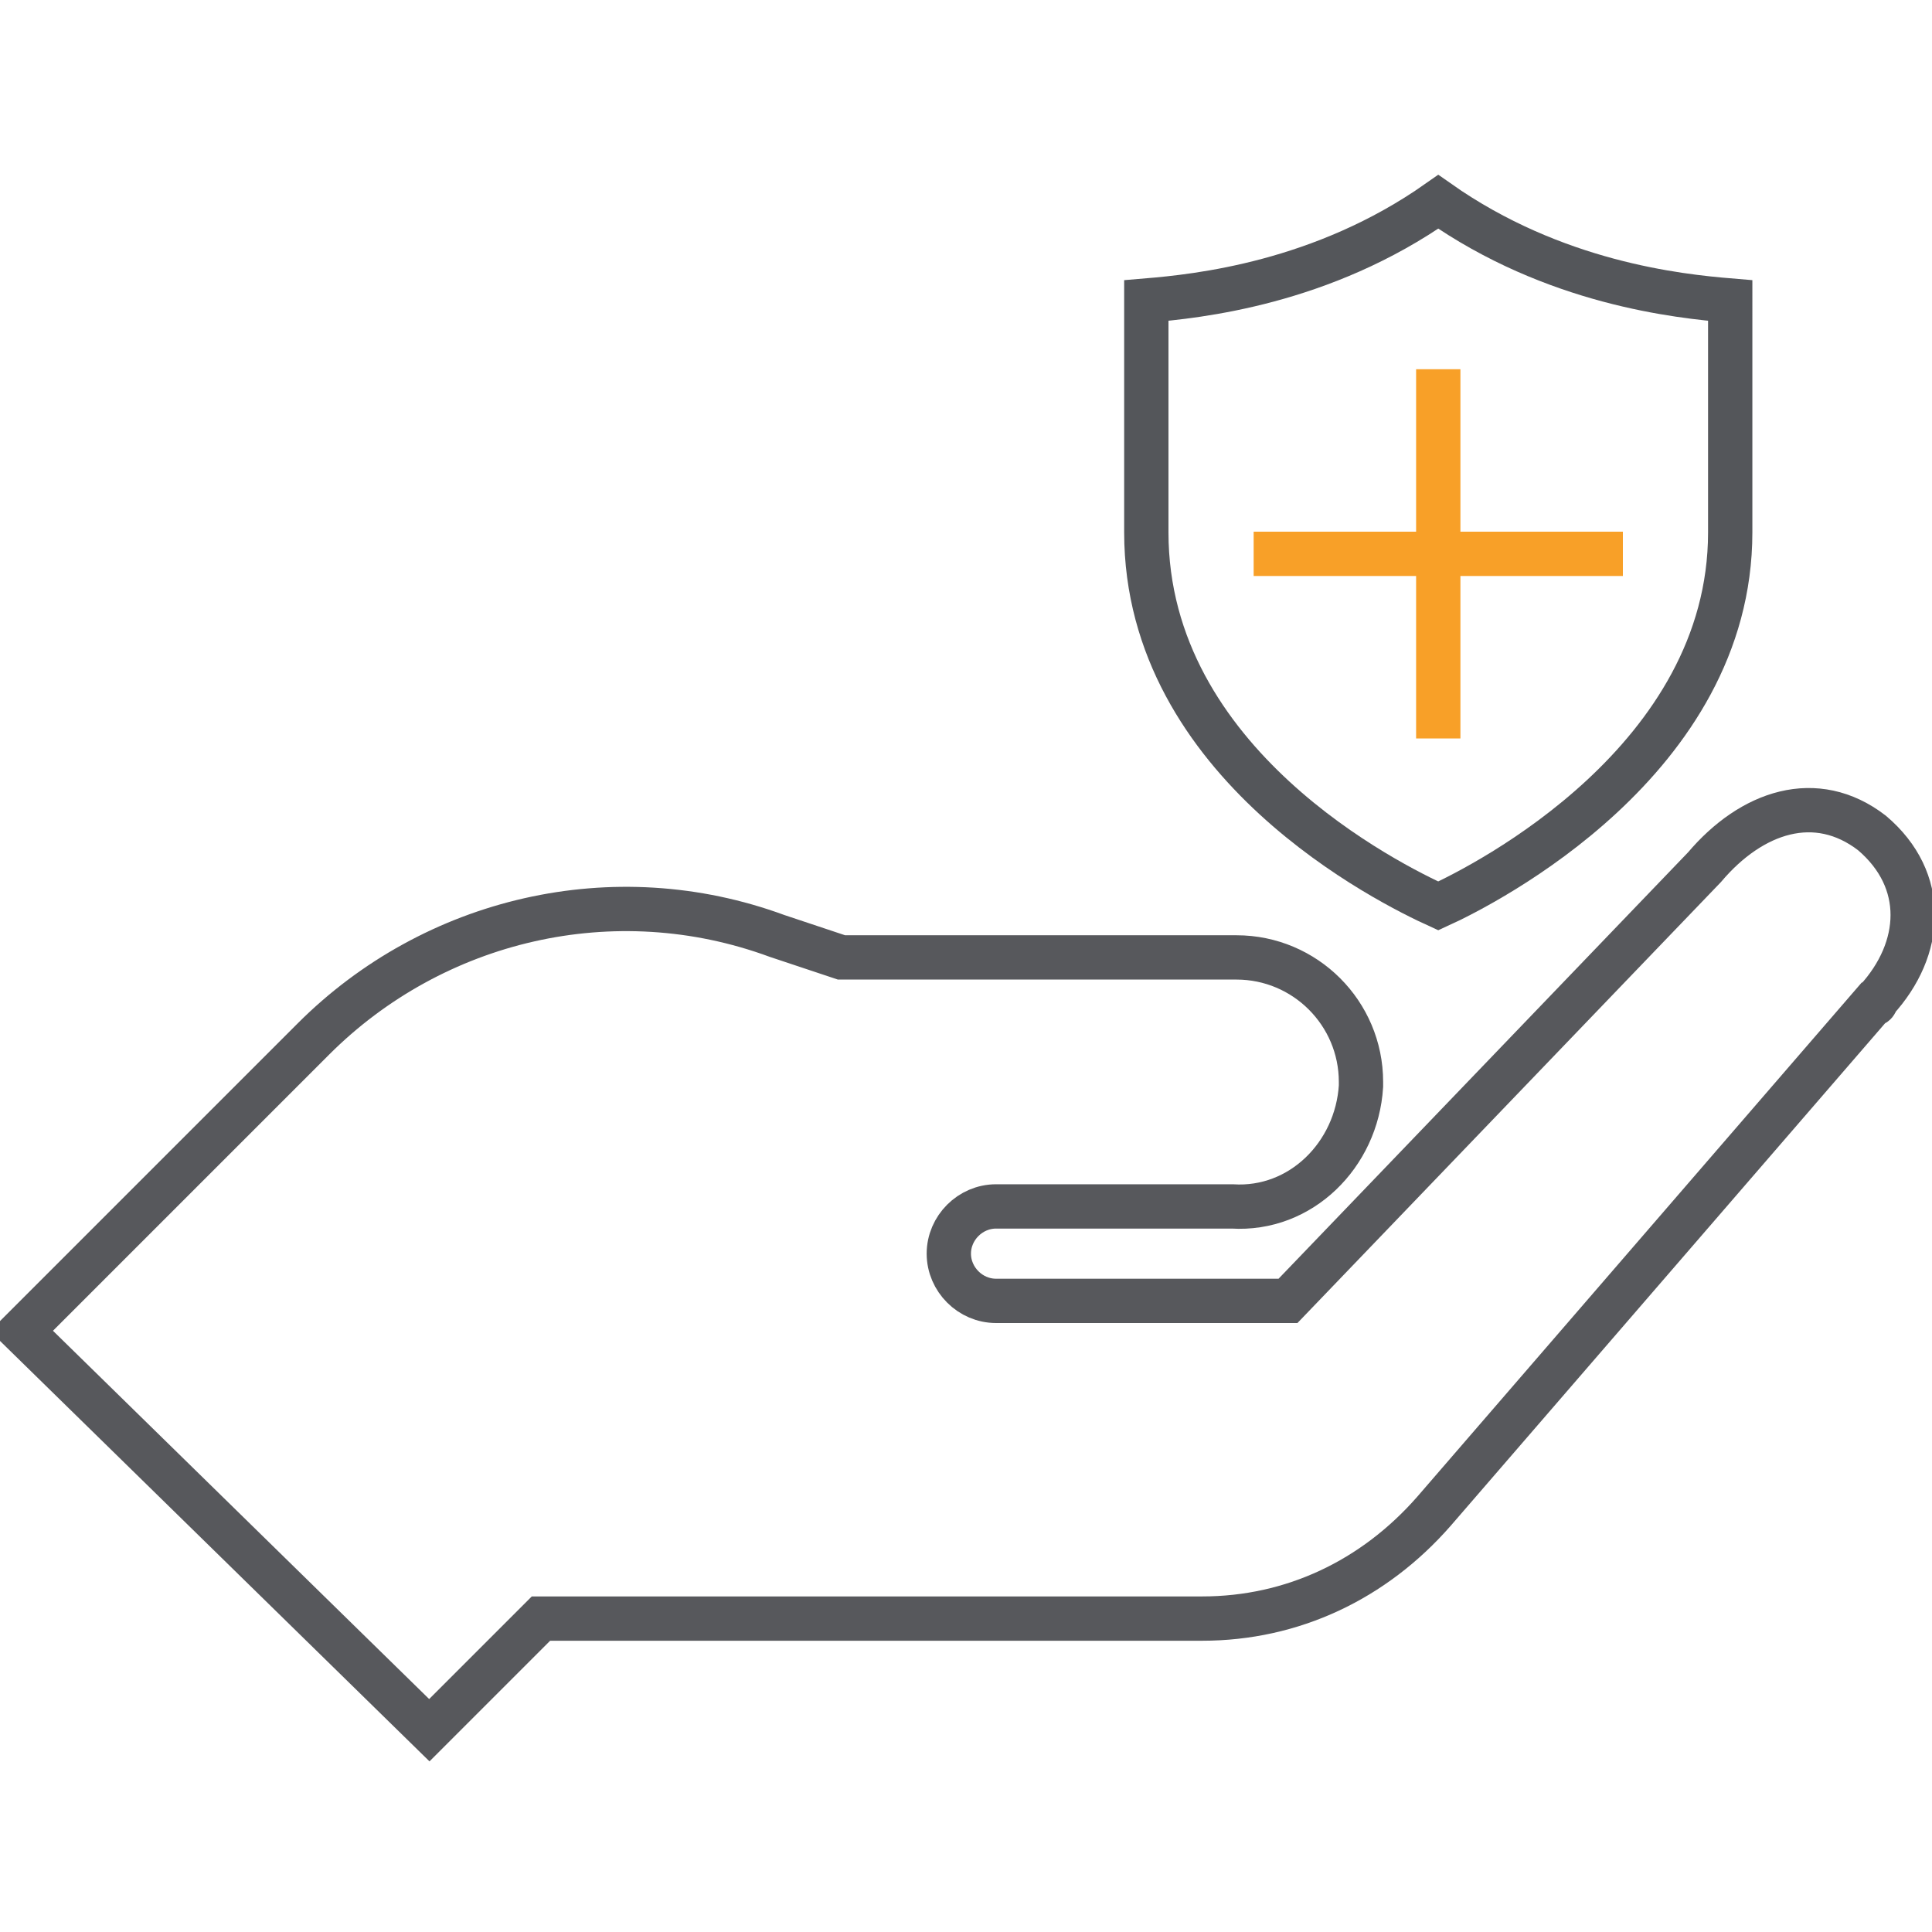 <?xml version="1.0" encoding="utf-8"?>
<!-- Generator: Adobe Illustrator 22.0.1, SVG Export Plug-In . SVG Version: 6.00 Build 0)  -->
<svg version="1.1" id="Layer_1" xmlns="http://www.w3.org/2000/svg" xmlns:xlink="http://www.w3.org/1999/xlink" x="0px" y="0px"
	 viewBox="0 0 45 45" style="enable-background:new 0 0 45 45;" xml:space="preserve">
<style type="text/css">
	.st0{fill:none;stroke:#56575B;stroke-width:1.033;stroke-miterlimit:10;}
	.st1{fill:none;stroke:#F9A027;stroke-width:1.033;stroke-miterlimit:10;}
	.st2{fill:none;stroke:#54565A;stroke-width:1.033;stroke-miterlimit:10;}
	.st3{fill:none;stroke:#56575B;stroke-width:0.968;stroke-miterlimit:10;}
	.st4{fill:none;stroke:#F9A027;stroke-width:0.894;stroke-miterlimit:10;}
	.st5{fill:none;stroke:#56575B;stroke-width:1.006;stroke-miterlimit:10;}
	.st6{fill:none;stroke:#56575B;stroke-width:1.044;stroke-miterlimit:10;}
	.st7{fill:none;stroke:#F9A027;stroke-width:1.044;stroke-miterlimit:10;}
	.st8{fill:none;stroke:#54565A;stroke-width:0.921;stroke-miterlimit:10;}
	.st9{fill:none;stroke:#56575B;stroke-width:1.037;stroke-miterlimit:10;}
	.st10{fill:none;stroke:#F9A027;stroke-width:1.037;stroke-miterlimit:10;}
	.st11{fill-rule:evenodd;clip-rule:evenodd;fill:none;stroke:#54565A;stroke-width:1.012;stroke-miterlimit:10;}
	.st12{fill:none;stroke:#56575B;stroke-width:1.012;stroke-miterlimit:10;}
	.st13{fill:none;stroke:#54565A;stroke-width:1.012;stroke-miterlimit:10;}
	.st14{fill:none;stroke:#F9A027;stroke-width:1.012;stroke-miterlimit:10;}
	.st15{fill:none;stroke:#56575B;stroke-width:1.026;stroke-miterlimit:10;}
	.st16{fill:none;stroke:#56575B;stroke-width:0.57;stroke-miterlimit:10;}
	.st17{fill:none;stroke:#F8A028;stroke-width:1.026;stroke-miterlimit:10;}
	.st18{fill:none;stroke:#56575B;stroke-width:1.236;stroke-miterlimit:10;}
	.st19{fill:none;stroke:#57585C;stroke-width:1.236;stroke-miterlimit:10;}
	.st20{fill:none;stroke:#F9A027;stroke-width:1.236;stroke-miterlimit:10;}
	.st21{fill:none;stroke:#57585C;stroke-width:1.028;stroke-miterlimit:10;}
	.st22{fill:none;stroke:#F8A028;stroke-width:1.028;stroke-miterlimit:10;}
	.st23{fill:none;stroke:#F8A028;stroke-width:1.018;stroke-miterlimit:10;}
	.st24{fill:none;stroke:#54565A;stroke-width:1.018;stroke-miterlimit:10;}
	.st25{fill:none;stroke:#56575B;stroke-width:1.027;stroke-miterlimit:10;}
	.st26{fill:#F8A028;}
	.st27{fill:none;stroke:#F8A028;stroke-width:1.027;stroke-miterlimit:10;}
	.st28{fill:none;stroke:#56575B;stroke-width:1.027;stroke-linejoin:round;stroke-miterlimit:10;}
	.st29{fill:none;stroke:#57585C;stroke-width:1.032;stroke-miterlimit:10;}
	.st30{fill:none;stroke:#54565A;stroke-width:1.032;stroke-miterlimit:10;}
	.st31{fill:none;stroke:#F8A028;stroke-width:1.032;stroke-miterlimit:10;}
	.st32{fill:none;stroke:#F8A028;stroke-width:1.246;stroke-miterlimit:10;}
	.st33{fill:none;stroke:#57585C;stroke-width:1.246;stroke-miterlimit:10;}
	.st34{fill:none;stroke:#54565A;stroke-width:1.035;stroke-miterlimit:10;}
	.st35{fill:none;stroke:#54565A;stroke-width:1.078;stroke-miterlimit:10;}
	.st36{fill:none;stroke:#F9A027;stroke-width:1.078;stroke-miterlimit:10;}
	.st37{fill:none;stroke:#54565A;stroke-width:1.084;stroke-miterlimit:10;}
	.st38{fill:none;stroke:#FAA51D;stroke-width:1.084;stroke-miterlimit:10;}
	.st39{fill:#54565A;}
	.st40{fill:none;stroke:#56575B;stroke-width:1.112;stroke-miterlimit:10;}
	.st41{fill:none;stroke:#56575B;stroke-width:1.22;stroke-miterlimit:10;}
	.st42{fill:none;stroke:#F9A027;stroke-width:1.22;stroke-miterlimit:10;}
	.st43{fill:none;stroke:#57585C;stroke-width:1.008;stroke-miterlimit:10;}
	.st44{fill:none;stroke:#F8A028;stroke-width:1.008;stroke-miterlimit:10;}
	.st45{fill:none;stroke:#54565A;stroke-width:1.201;stroke-miterlimit:10;}
	.st46{fill:none;stroke:#F9A027;stroke-width:1.201;stroke-miterlimit:10;}
	.st47{fill:none;stroke:#57585C;stroke-width:1.034;stroke-miterlimit:10;}
	.st48{fill:none;stroke:#56575B;stroke-width:0.997;stroke-miterlimit:10;}
	.st49{fill:none;stroke:#56575B;stroke-width:1.034;stroke-miterlimit:10;}
	.st50{fill:none;stroke:#F9A027;stroke-width:0.46;stroke-miterlimit:10;}
	.st51{fill:none;stroke:#F8A028;stroke-width:0.968;stroke-miterlimit:10;}
	.st52{fill:none;stroke:#54565A;stroke-width:1.023;stroke-miterlimit:10;}
</style>
<g>
	<path class="st29" d="M10,40.3L0.5,31l6.8-6.8c2.8-2.8,7-3.8,10.8-2.4l1.5,0.5h9.2c1.6,0,2.9,1.3,2.9,2.9c0,0,0,0.1,0,0.1
		c-0.1,1.6-1.4,2.9-3,2.8h-5.5c-0.6,0-1.1,0.5-1.1,1.1c0,0.6,0.5,1.1,1.1,1.1H30l9.7-10.1c1.1-1.3,2.6-1.8,3.9-0.8
		c1.3,1.1,1.2,2.7,0.1,3.9c0,0,0,0.1-0.1,0.1L33.4,35.2c-1.4,1.6-3.3,2.5-5.4,2.5H12.6L10,40.3z"/>
	<g>
		<path class="st30" d="M26.7,7v5.4c0,5.4,5.7,8.2,6.8,8.7c1.1-0.5,6.8-3.4,6.8-8.7V7c-1.2-0.1-4.1-0.4-6.8-2.3
			C30.8,6.6,27.9,6.9,26.7,7z"/>
		<g>
			<line class="st31" x1="29.2" y1="12.9" x2="37.8" y2="12.9"/>
			<line class="st31" x1="33.5" y1="8.6" x2="33.5" y2="17.2"/>
		</g>
	</g>
</g>
</svg>
